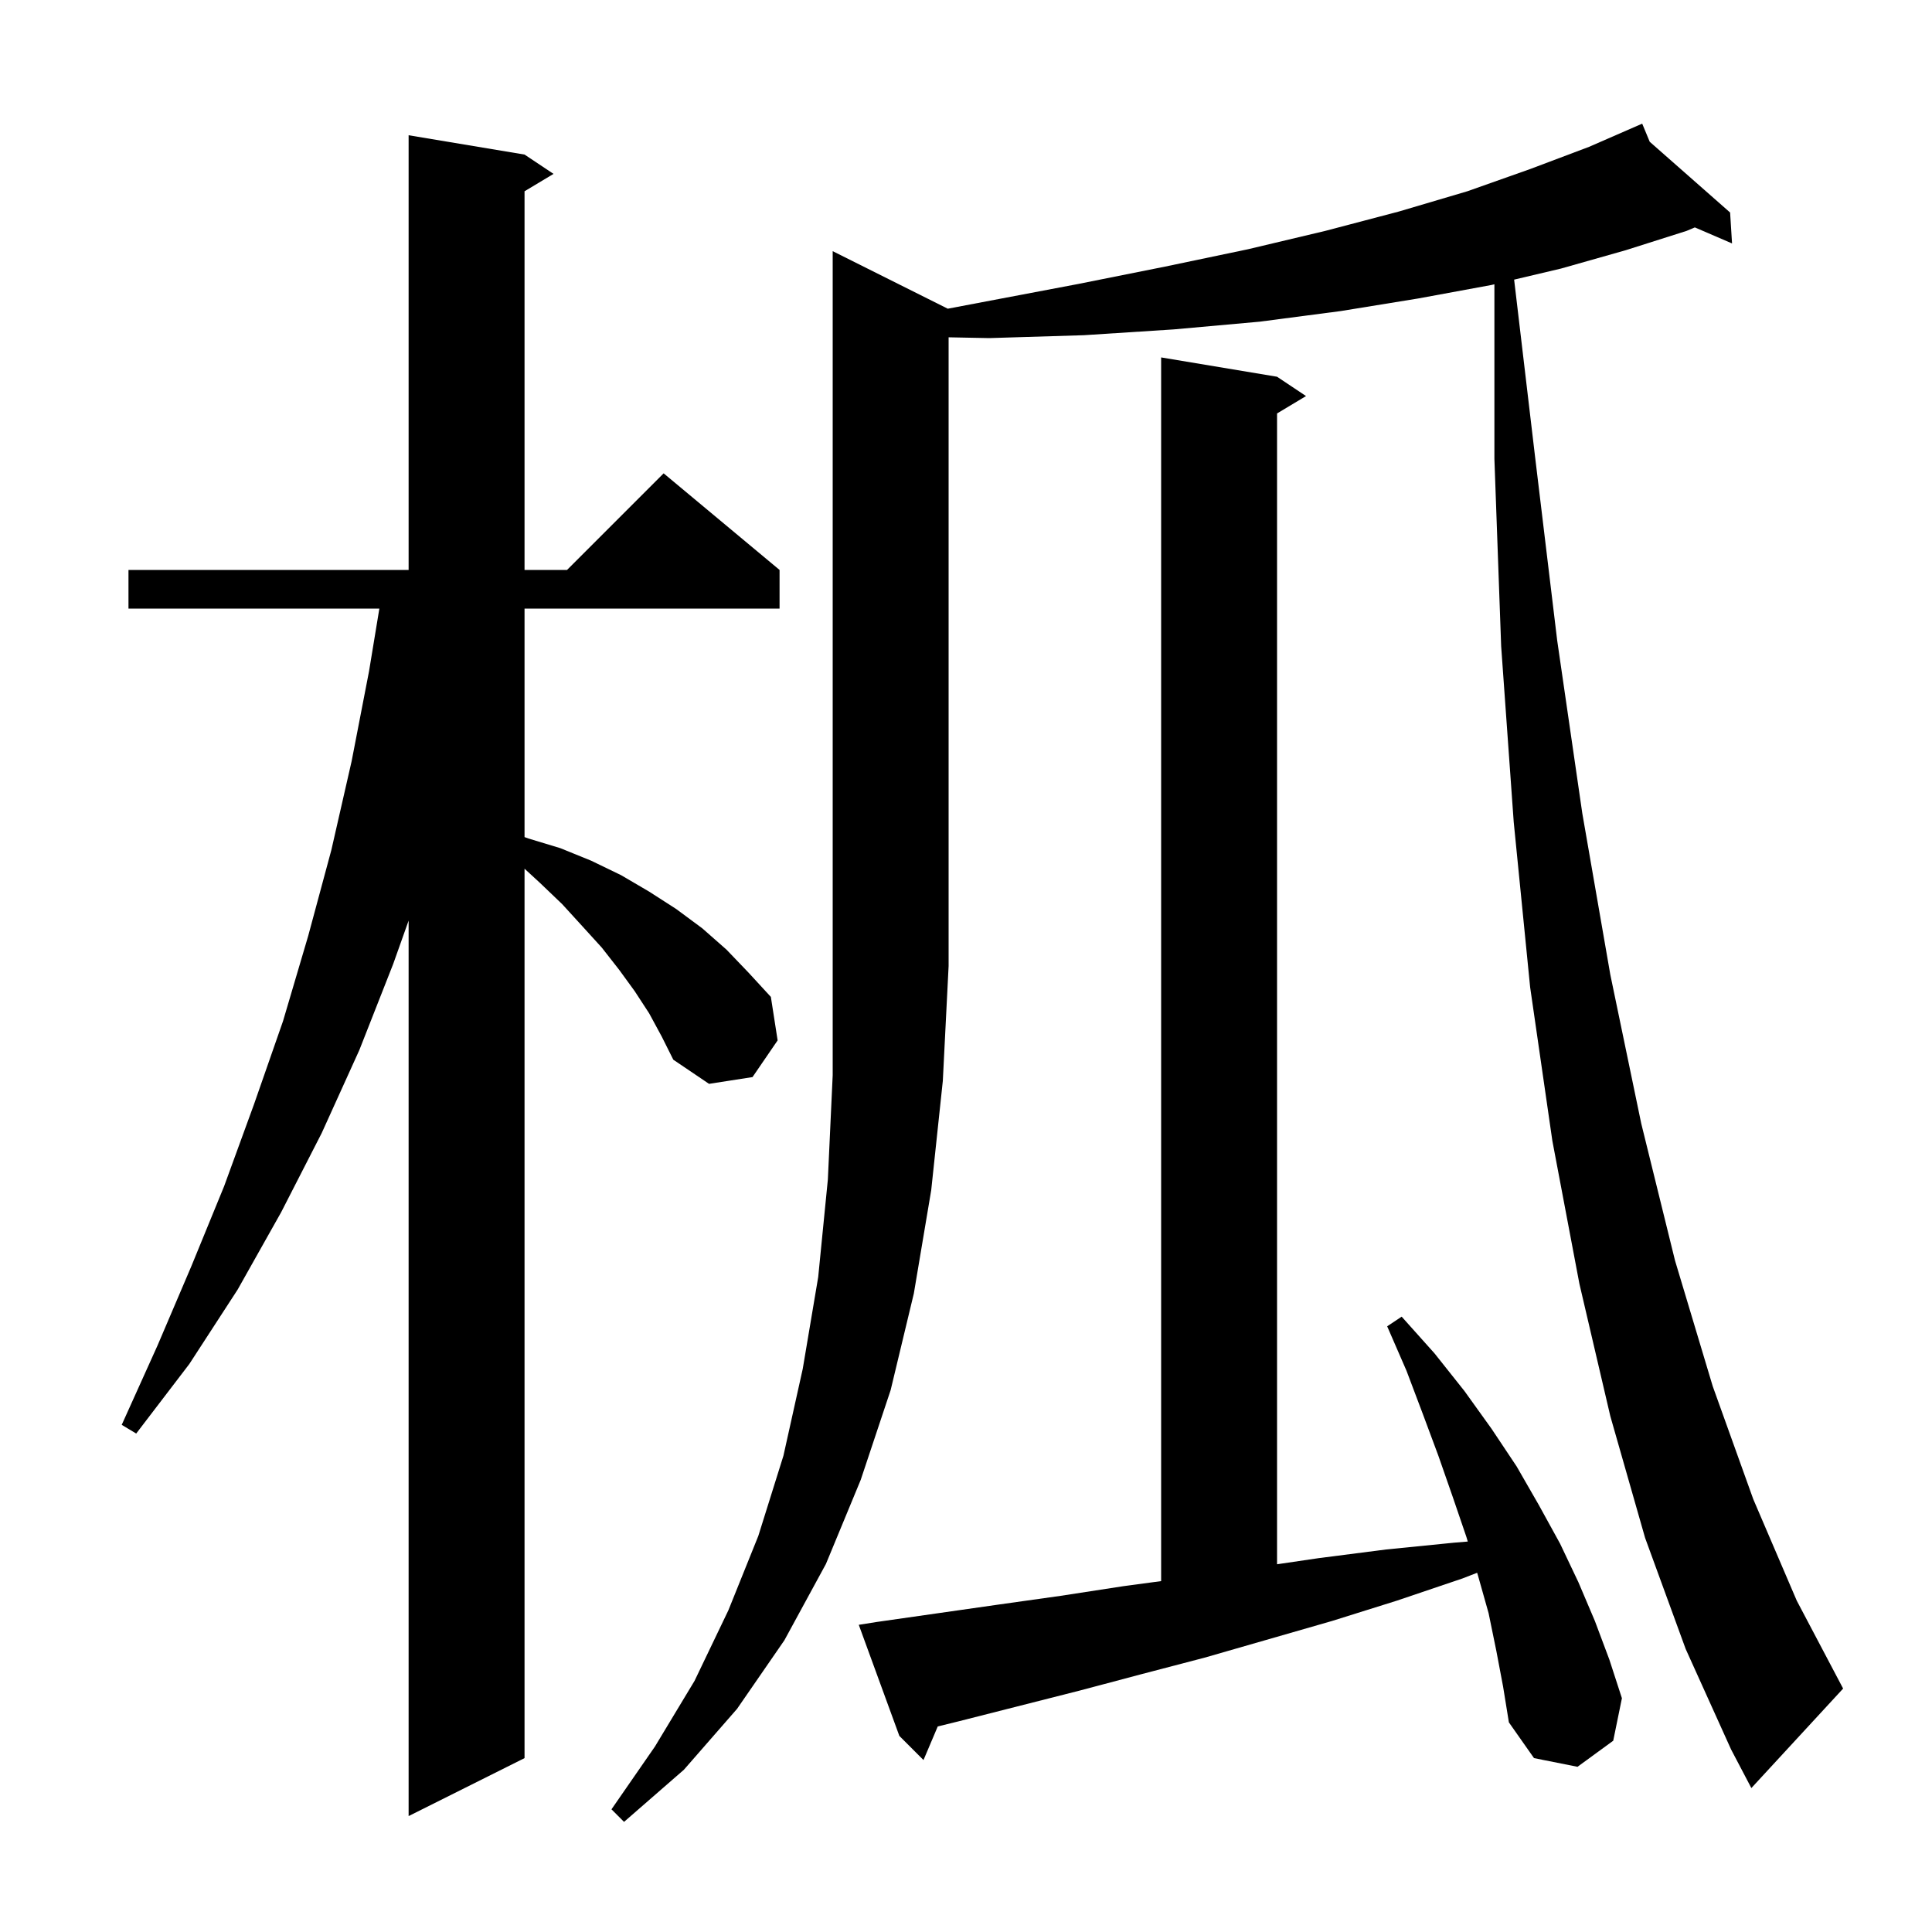 <svg xmlns="http://www.w3.org/2000/svg" xmlns:xlink="http://www.w3.org/1999/xlink" version="1.1" baseProfile="full" viewBox="0 0 200 200" width="200" height="200">
<g fill="black">
<path d="M 98.114 31.957 L 102.1 31.2 L 111.6 29.4 L 120.6 27.6 L 129.2 25.8 L 137.2 23.9 L 144.8 21.9 L 151.9 19.8 L 158.4 17.5 L 164.5 15.2 L 170.0 12.8 L 170.778 14.676 L 179.1 22.0 L 179.3 25.2 L 175.449 23.541 L 174.6 23.9 L 168.3 25.9 L 161.6 27.8 L 156.742 28.947 L 158.9 47.2 L 161.2 66.3 L 163.8 84.2 L 166.7 100.9 L 169.9 116.3 L 173.4 130.5 L 177.3 143.5 L 181.5 155.2 L 186.0 165.7 L 190.8 174.8 L 181.3 185.1 L 179.2 181.1 L 174.5 170.7 L 170.3 159.2 L 166.7 146.6 L 163.5 132.9 L 160.7 118.1 L 158.4 102.2 L 156.7 85.1 L 155.4 66.9 L 154.7 47.5 L 154.7 29.429 L 154.4 29.5 L 146.8 30.9 L 138.8 32.2 L 130.4 33.3 L 121.5 34.1 L 112.2 34.7 L 102.4 35.0 L 98.2 34.918 L 98.2 100.0 L 97.6 111.9 L 96.4 123.2 L 94.6 133.9 L 92.2 143.9 L 89.1 153.2 L 85.5 161.9 L 81.2 169.8 L 76.3 176.9 L 70.8 183.2 L 64.6 188.6 L 63.3 187.3 L 67.8 180.8 L 71.9 174.0 L 75.4 166.7 L 78.5 159.0 L 81.1 150.7 L 83.1 141.7 L 84.7 132.2 L 85.7 122.1 L 86.2 111.3 L 86.2 26.0 Z M 67.2 104.9 L 65.7 102.6 L 64.1 100.4 L 62.3 98.1 L 60.3 95.9 L 58.2 93.6 L 55.9 91.4 L 54.3 89.928 L 54.3 182.0 L 42.3 188.0 L 42.3 95.3 L 40.7 99.8 L 37.2 108.7 L 33.3 117.3 L 29.1 125.5 L 24.6 133.5 L 19.6 141.2 L 14.1 148.4 L 12.6 147.5 L 16.3 139.3 L 19.8 131.1 L 23.2 122.8 L 26.3 114.3 L 29.3 105.7 L 31.9 96.9 L 34.3 88.0 L 36.4 78.8 L 38.2 69.5 L 39.271 63.0 L 13.3 63.0 L 13.3 59.0 L 42.3 59.0 L 42.3 14.0 L 54.3 16.0 L 57.3 18.0 L 54.3 19.8 L 54.3 59.0 L 58.7 59.0 L 68.7 49.0 L 80.7 59.0 L 80.7 63.0 L 54.3 63.0 L 54.3 86.655 L 54.7 86.8 L 58.0 87.8 L 61.2 89.1 L 64.3 90.6 L 67.2 92.3 L 70.0 94.1 L 72.7 96.1 L 75.2 98.3 L 77.5 100.7 L 79.8 103.2 L 80.5 107.7 L 77.9 111.5 L 73.4 112.2 L 69.7 109.7 L 68.5 107.3 Z M 154.9 170.9 L 154.1 167.0 L 153.0 163.1 L 152.914 162.813 L 151.4 163.4 L 144.6 165.7 L 137.9 167.8 L 124.7 171.6 L 118.2 173.3 L 111.8 175.0 L 99.2 178.2 L 97.075 178.722 L 95.6 182.2 L 93.1 179.7 L 88.9 168.2 L 90.8 167.9 L 103.4 166.1 L 109.8 165.2 L 116.3 164.2 L 120.2 163.676 L 120.2 37.0 L 132.2 39.0 L 135.2 41.0 L 132.2 42.8 L 132.2 161.932 L 136.5 161.3 L 143.5 160.4 L 150.5 159.7 L 151.944 159.581 L 151.8 159.1 L 150.4 155.0 L 148.9 150.7 L 147.3 146.4 L 145.6 141.9 L 143.6 137.3 L 145.1 136.3 L 148.5 140.1 L 151.6 144.0 L 154.4 147.9 L 157.0 151.8 L 159.3 155.8 L 161.5 159.8 L 163.4 163.8 L 165.1 167.8 L 166.6 171.8 L 167.9 175.8 L 167.0 180.2 L 163.3 182.9 L 158.8 182.0 L 156.2 178.3 L 155.6 174.6 Z " />
</g>
</svg>
